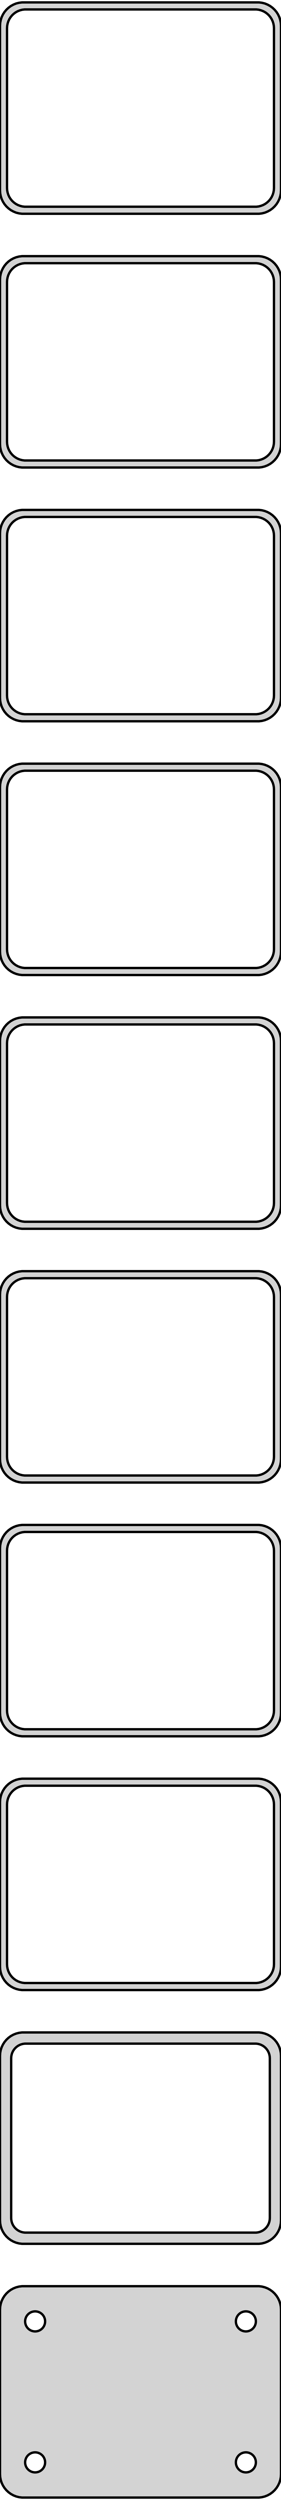 <?xml version="1.0" standalone="no"?>
<!DOCTYPE svg PUBLIC "-//W3C//DTD SVG 1.1//EN" "http://www.w3.org/Graphics/SVG/1.1/DTD/svg11.dtd">
<svg width="60mm" height="532mm" viewBox="-30 -1049 60 532" xmlns="http://www.w3.org/2000/svg" version="1.1">
<title>OpenSCAD Model</title>
<path d="
M 25.937,-1003.59 L 26.545,-1003.74 L 27.129,-1003.98 L 27.679,-1004.28 L 28.187,-1004.65 L 28.645,-1005.08
 L 29.045,-1005.56 L 29.381,-1006.09 L 29.649,-1006.66 L 29.843,-1007.26 L 29.961,-1007.87 L 30,-1008.5
 L 30,-1043.5 L 29.961,-1044.13 L 29.843,-1044.74 L 29.649,-1045.34 L 29.381,-1045.91 L 29.045,-1046.44
 L 28.645,-1046.92 L 28.187,-1047.35 L 27.679,-1047.72 L 27.129,-1048.02 L 26.545,-1048.26 L 25.937,-1048.41
 L 25.314,-1048.49 L -25.314,-1048.49 L -25.937,-1048.41 L -26.545,-1048.26 L -27.129,-1048.02 L -27.679,-1047.72
 L -28.187,-1047.35 L -28.645,-1046.92 L -29.045,-1046.44 L -29.381,-1045.91 L -29.649,-1045.34 L -29.843,-1044.74
 L -29.961,-1044.13 L -30,-1043.5 L -30,-1008.5 L -29.961,-1007.87 L -29.843,-1007.26 L -29.649,-1006.66
 L -29.381,-1006.09 L -29.045,-1005.56 L -28.645,-1005.08 L -28.187,-1004.65 L -27.679,-1004.28 L -27.129,-1003.98
 L -26.545,-1003.74 L -25.937,-1003.59 L -25.314,-1003.51 L 25.314,-1003.51 z
M -24.751,-1005.01 L -25.25,-1005.07 L -25.736,-1005.2 L -26.203,-1005.38 L -26.643,-1005.62 L -27.05,-1005.92
 L -27.416,-1006.26 L -27.736,-1006.65 L -28.005,-1007.07 L -28.219,-1007.53 L -28.374,-1008.01 L -28.468,-1008.5
 L -28.5,-1009 L -28.5,-1043 L -28.468,-1043.5 L -28.374,-1043.99 L -28.219,-1044.47 L -28.005,-1044.93
 L -27.736,-1045.35 L -27.416,-1045.74 L -27.05,-1046.08 L -26.643,-1046.38 L -26.203,-1046.62 L -25.736,-1046.8
 L -25.25,-1046.93 L -24.751,-1046.99 L 24.751,-1046.99 L 25.25,-1046.93 L 25.736,-1046.8 L 26.203,-1046.62
 L 26.643,-1046.38 L 27.05,-1046.08 L 27.416,-1045.74 L 27.736,-1045.35 L 28.005,-1044.93 L 28.219,-1044.47
 L 28.374,-1043.99 L 28.468,-1043.5 L 28.5,-1043 L 28.5,-1009 L 28.468,-1008.5 L 28.374,-1008.01
 L 28.219,-1007.53 L 28.005,-1007.07 L 27.736,-1006.65 L 27.416,-1006.26 L 27.05,-1005.92 L 26.643,-1005.62
 L 26.203,-1005.38 L 25.736,-1005.2 L 25.25,-1005.07 L 24.751,-1005.01 z
M 25.937,-949.589 L 26.545,-949.745 L 27.129,-949.976 L 27.679,-950.278 L 28.187,-950.647 L 28.645,-951.077
 L 29.045,-951.561 L 29.381,-952.091 L 29.649,-952.659 L 29.843,-953.257 L 29.961,-953.873 L 30,-954.5
 L 30,-989.5 L 29.961,-990.127 L 29.843,-990.743 L 29.649,-991.341 L 29.381,-991.909 L 29.045,-992.439
 L 28.645,-992.923 L 28.187,-993.353 L 27.679,-993.722 L 27.129,-994.024 L 26.545,-994.255 L 25.937,-994.411
 L 25.314,-994.49 L -25.314,-994.49 L -25.937,-994.411 L -26.545,-994.255 L -27.129,-994.024 L -27.679,-993.722
 L -28.187,-993.353 L -28.645,-992.923 L -29.045,-992.439 L -29.381,-991.909 L -29.649,-991.341 L -29.843,-990.743
 L -29.961,-990.127 L -30,-989.5 L -30,-954.5 L -29.961,-953.873 L -29.843,-953.257 L -29.649,-952.659
 L -29.381,-952.091 L -29.045,-951.561 L -28.645,-951.077 L -28.187,-950.647 L -27.679,-950.278 L -27.129,-949.976
 L -26.545,-949.745 L -25.937,-949.589 L -25.314,-949.51 L 25.314,-949.51 z
M -24.751,-951.008 L -25.25,-951.071 L -25.736,-951.196 L -26.203,-951.381 L -26.643,-951.623 L -27.05,-951.918
 L -27.416,-952.262 L -27.736,-952.649 L -28.005,-953.073 L -28.219,-953.528 L -28.374,-954.005 L -28.468,-954.499
 L -28.5,-955 L -28.5,-989 L -28.468,-989.501 L -28.374,-989.995 L -28.219,-990.472 L -28.005,-990.927
 L -27.736,-991.351 L -27.416,-991.738 L -27.05,-992.082 L -26.643,-992.377 L -26.203,-992.619 L -25.736,-992.804
 L -25.25,-992.929 L -24.751,-992.992 L 24.751,-992.992 L 25.25,-992.929 L 25.736,-992.804 L 26.203,-992.619
 L 26.643,-992.377 L 27.05,-992.082 L 27.416,-991.738 L 27.736,-991.351 L 28.005,-990.927 L 28.219,-990.472
 L 28.374,-989.995 L 28.468,-989.501 L 28.5,-989 L 28.5,-955 L 28.468,-954.499 L 28.374,-954.005
 L 28.219,-953.528 L 28.005,-953.073 L 27.736,-952.649 L 27.416,-952.262 L 27.05,-951.918 L 26.643,-951.623
 L 26.203,-951.381 L 25.736,-951.196 L 25.25,-951.071 L 24.751,-951.008 z
M 25.937,-895.589 L 26.545,-895.745 L 27.129,-895.976 L 27.679,-896.278 L 28.187,-896.647 L 28.645,-897.077
 L 29.045,-897.561 L 29.381,-898.091 L 29.649,-898.659 L 29.843,-899.257 L 29.961,-899.873 L 30,-900.5
 L 30,-935.5 L 29.961,-936.127 L 29.843,-936.743 L 29.649,-937.341 L 29.381,-937.909 L 29.045,-938.439
 L 28.645,-938.923 L 28.187,-939.353 L 27.679,-939.722 L 27.129,-940.024 L 26.545,-940.255 L 25.937,-940.411
 L 25.314,-940.49 L -25.314,-940.49 L -25.937,-940.411 L -26.545,-940.255 L -27.129,-940.024 L -27.679,-939.722
 L -28.187,-939.353 L -28.645,-938.923 L -29.045,-938.439 L -29.381,-937.909 L -29.649,-937.341 L -29.843,-936.743
 L -29.961,-936.127 L -30,-935.5 L -30,-900.5 L -29.961,-899.873 L -29.843,-899.257 L -29.649,-898.659
 L -29.381,-898.091 L -29.045,-897.561 L -28.645,-897.077 L -28.187,-896.647 L -27.679,-896.278 L -27.129,-895.976
 L -26.545,-895.745 L -25.937,-895.589 L -25.314,-895.51 L 25.314,-895.51 z
M -24.751,-897.008 L -25.25,-897.071 L -25.736,-897.196 L -26.203,-897.381 L -26.643,-897.623 L -27.05,-897.918
 L -27.416,-898.262 L -27.736,-898.649 L -28.005,-899.073 L -28.219,-899.528 L -28.374,-900.005 L -28.468,-900.499
 L -28.5,-901 L -28.5,-935 L -28.468,-935.501 L -28.374,-935.995 L -28.219,-936.472 L -28.005,-936.927
 L -27.736,-937.351 L -27.416,-937.738 L -27.05,-938.082 L -26.643,-938.377 L -26.203,-938.619 L -25.736,-938.804
 L -25.25,-938.929 L -24.751,-938.992 L 24.751,-938.992 L 25.25,-938.929 L 25.736,-938.804 L 26.203,-938.619
 L 26.643,-938.377 L 27.05,-938.082 L 27.416,-937.738 L 27.736,-937.351 L 28.005,-936.927 L 28.219,-936.472
 L 28.374,-935.995 L 28.468,-935.501 L 28.5,-935 L 28.5,-901 L 28.468,-900.499 L 28.374,-900.005
 L 28.219,-899.528 L 28.005,-899.073 L 27.736,-898.649 L 27.416,-898.262 L 27.05,-897.918 L 26.643,-897.623
 L 26.203,-897.381 L 25.736,-897.196 L 25.25,-897.071 L 24.751,-897.008 z
M 25.937,-841.589 L 26.545,-841.745 L 27.129,-841.976 L 27.679,-842.278 L 28.187,-842.647 L 28.645,-843.077
 L 29.045,-843.561 L 29.381,-844.091 L 29.649,-844.659 L 29.843,-845.257 L 29.961,-845.873 L 30,-846.5
 L 30,-881.5 L 29.961,-882.127 L 29.843,-882.743 L 29.649,-883.341 L 29.381,-883.909 L 29.045,-884.439
 L 28.645,-884.923 L 28.187,-885.353 L 27.679,-885.722 L 27.129,-886.024 L 26.545,-886.255 L 25.937,-886.411
 L 25.314,-886.49 L -25.314,-886.49 L -25.937,-886.411 L -26.545,-886.255 L -27.129,-886.024 L -27.679,-885.722
 L -28.187,-885.353 L -28.645,-884.923 L -29.045,-884.439 L -29.381,-883.909 L -29.649,-883.341 L -29.843,-882.743
 L -29.961,-882.127 L -30,-881.5 L -30,-846.5 L -29.961,-845.873 L -29.843,-845.257 L -29.649,-844.659
 L -29.381,-844.091 L -29.045,-843.561 L -28.645,-843.077 L -28.187,-842.647 L -27.679,-842.278 L -27.129,-841.976
 L -26.545,-841.745 L -25.937,-841.589 L -25.314,-841.51 L 25.314,-841.51 z
M -24.751,-843.008 L -25.25,-843.071 L -25.736,-843.196 L -26.203,-843.381 L -26.643,-843.623 L -27.05,-843.918
 L -27.416,-844.262 L -27.736,-844.649 L -28.005,-845.073 L -28.219,-845.528 L -28.374,-846.005 L -28.468,-846.499
 L -28.5,-847 L -28.5,-881 L -28.468,-881.501 L -28.374,-881.995 L -28.219,-882.472 L -28.005,-882.927
 L -27.736,-883.351 L -27.416,-883.738 L -27.05,-884.082 L -26.643,-884.377 L -26.203,-884.619 L -25.736,-884.804
 L -25.25,-884.929 L -24.751,-884.992 L 24.751,-884.992 L 25.25,-884.929 L 25.736,-884.804 L 26.203,-884.619
 L 26.643,-884.377 L 27.05,-884.082 L 27.416,-883.738 L 27.736,-883.351 L 28.005,-882.927 L 28.219,-882.472
 L 28.374,-881.995 L 28.468,-881.501 L 28.5,-881 L 28.5,-847 L 28.468,-846.499 L 28.374,-846.005
 L 28.219,-845.528 L 28.005,-845.073 L 27.736,-844.649 L 27.416,-844.262 L 27.05,-843.918 L 26.643,-843.623
 L 26.203,-843.381 L 25.736,-843.196 L 25.25,-843.071 L 24.751,-843.008 z
M 25.937,-787.589 L 26.545,-787.745 L 27.129,-787.976 L 27.679,-788.278 L 28.187,-788.647 L 28.645,-789.077
 L 29.045,-789.561 L 29.381,-790.091 L 29.649,-790.659 L 29.843,-791.257 L 29.961,-791.873 L 30,-792.5
 L 30,-827.5 L 29.961,-828.127 L 29.843,-828.743 L 29.649,-829.341 L 29.381,-829.909 L 29.045,-830.439
 L 28.645,-830.923 L 28.187,-831.353 L 27.679,-831.722 L 27.129,-832.024 L 26.545,-832.255 L 25.937,-832.411
 L 25.314,-832.49 L -25.314,-832.49 L -25.937,-832.411 L -26.545,-832.255 L -27.129,-832.024 L -27.679,-831.722
 L -28.187,-831.353 L -28.645,-830.923 L -29.045,-830.439 L -29.381,-829.909 L -29.649,-829.341 L -29.843,-828.743
 L -29.961,-828.127 L -30,-827.5 L -30,-792.5 L -29.961,-791.873 L -29.843,-791.257 L -29.649,-790.659
 L -29.381,-790.091 L -29.045,-789.561 L -28.645,-789.077 L -28.187,-788.647 L -27.679,-788.278 L -27.129,-787.976
 L -26.545,-787.745 L -25.937,-787.589 L -25.314,-787.51 L 25.314,-787.51 z
M -24.751,-789.008 L -25.25,-789.071 L -25.736,-789.196 L -26.203,-789.381 L -26.643,-789.623 L -27.05,-789.918
 L -27.416,-790.262 L -27.736,-790.649 L -28.005,-791.073 L -28.219,-791.528 L -28.374,-792.005 L -28.468,-792.499
 L -28.5,-793 L -28.5,-827 L -28.468,-827.501 L -28.374,-827.995 L -28.219,-828.472 L -28.005,-828.927
 L -27.736,-829.351 L -27.416,-829.738 L -27.05,-830.082 L -26.643,-830.377 L -26.203,-830.619 L -25.736,-830.804
 L -25.25,-830.929 L -24.751,-830.992 L 24.751,-830.992 L 25.25,-830.929 L 25.736,-830.804 L 26.203,-830.619
 L 26.643,-830.377 L 27.05,-830.082 L 27.416,-829.738 L 27.736,-829.351 L 28.005,-828.927 L 28.219,-828.472
 L 28.374,-827.995 L 28.468,-827.501 L 28.5,-827 L 28.5,-793 L 28.468,-792.499 L 28.374,-792.005
 L 28.219,-791.528 L 28.005,-791.073 L 27.736,-790.649 L 27.416,-790.262 L 27.05,-789.918 L 26.643,-789.623
 L 26.203,-789.381 L 25.736,-789.196 L 25.25,-789.071 L 24.751,-789.008 z
M 25.937,-733.589 L 26.545,-733.745 L 27.129,-733.976 L 27.679,-734.278 L 28.187,-734.647 L 28.645,-735.077
 L 29.045,-735.561 L 29.381,-736.091 L 29.649,-736.659 L 29.843,-737.257 L 29.961,-737.873 L 30,-738.5
 L 30,-773.5 L 29.961,-774.127 L 29.843,-774.743 L 29.649,-775.341 L 29.381,-775.909 L 29.045,-776.439
 L 28.645,-776.923 L 28.187,-777.353 L 27.679,-777.722 L 27.129,-778.024 L 26.545,-778.255 L 25.937,-778.411
 L 25.314,-778.49 L -25.314,-778.49 L -25.937,-778.411 L -26.545,-778.255 L -27.129,-778.024 L -27.679,-777.722
 L -28.187,-777.353 L -28.645,-776.923 L -29.045,-776.439 L -29.381,-775.909 L -29.649,-775.341 L -29.843,-774.743
 L -29.961,-774.127 L -30,-773.5 L -30,-738.5 L -29.961,-737.873 L -29.843,-737.257 L -29.649,-736.659
 L -29.381,-736.091 L -29.045,-735.561 L -28.645,-735.077 L -28.187,-734.647 L -27.679,-734.278 L -27.129,-733.976
 L -26.545,-733.745 L -25.937,-733.589 L -25.314,-733.51 L 25.314,-733.51 z
M -24.751,-735.008 L -25.25,-735.071 L -25.736,-735.196 L -26.203,-735.381 L -26.643,-735.623 L -27.05,-735.918
 L -27.416,-736.262 L -27.736,-736.649 L -28.005,-737.073 L -28.219,-737.528 L -28.374,-738.005 L -28.468,-738.499
 L -28.5,-739 L -28.5,-773 L -28.468,-773.501 L -28.374,-773.995 L -28.219,-774.472 L -28.005,-774.927
 L -27.736,-775.351 L -27.416,-775.738 L -27.05,-776.082 L -26.643,-776.377 L -26.203,-776.619 L -25.736,-776.804
 L -25.25,-776.929 L -24.751,-776.992 L 24.751,-776.992 L 25.25,-776.929 L 25.736,-776.804 L 26.203,-776.619
 L 26.643,-776.377 L 27.05,-776.082 L 27.416,-775.738 L 27.736,-775.351 L 28.005,-774.927 L 28.219,-774.472
 L 28.374,-773.995 L 28.468,-773.501 L 28.5,-773 L 28.5,-739 L 28.468,-738.499 L 28.374,-738.005
 L 28.219,-737.528 L 28.005,-737.073 L 27.736,-736.649 L 27.416,-736.262 L 27.05,-735.918 L 26.643,-735.623
 L 26.203,-735.381 L 25.736,-735.196 L 25.25,-735.071 L 24.751,-735.008 z
M 25.937,-679.589 L 26.545,-679.745 L 27.129,-679.976 L 27.679,-680.278 L 28.187,-680.647 L 28.645,-681.077
 L 29.045,-681.561 L 29.381,-682.091 L 29.649,-682.659 L 29.843,-683.257 L 29.961,-683.873 L 30,-684.5
 L 30,-719.5 L 29.961,-720.127 L 29.843,-720.743 L 29.649,-721.341 L 29.381,-721.909 L 29.045,-722.439
 L 28.645,-722.923 L 28.187,-723.353 L 27.679,-723.722 L 27.129,-724.024 L 26.545,-724.255 L 25.937,-724.411
 L 25.314,-724.49 L -25.314,-724.49 L -25.937,-724.411 L -26.545,-724.255 L -27.129,-724.024 L -27.679,-723.722
 L -28.187,-723.353 L -28.645,-722.923 L -29.045,-722.439 L -29.381,-721.909 L -29.649,-721.341 L -29.843,-720.743
 L -29.961,-720.127 L -30,-719.5 L -30,-684.5 L -29.961,-683.873 L -29.843,-683.257 L -29.649,-682.659
 L -29.381,-682.091 L -29.045,-681.561 L -28.645,-681.077 L -28.187,-680.647 L -27.679,-680.278 L -27.129,-679.976
 L -26.545,-679.745 L -25.937,-679.589 L -25.314,-679.51 L 25.314,-679.51 z
M -24.751,-681.008 L -25.25,-681.071 L -25.736,-681.196 L -26.203,-681.381 L -26.643,-681.623 L -27.05,-681.918
 L -27.416,-682.262 L -27.736,-682.649 L -28.005,-683.073 L -28.219,-683.528 L -28.374,-684.005 L -28.468,-684.499
 L -28.5,-685 L -28.5,-719 L -28.468,-719.501 L -28.374,-719.995 L -28.219,-720.472 L -28.005,-720.927
 L -27.736,-721.351 L -27.416,-721.738 L -27.05,-722.082 L -26.643,-722.377 L -26.203,-722.619 L -25.736,-722.804
 L -25.25,-722.929 L -24.751,-722.992 L 24.751,-722.992 L 25.25,-722.929 L 25.736,-722.804 L 26.203,-722.619
 L 26.643,-722.377 L 27.05,-722.082 L 27.416,-721.738 L 27.736,-721.351 L 28.005,-720.927 L 28.219,-720.472
 L 28.374,-719.995 L 28.468,-719.501 L 28.5,-719 L 28.5,-685 L 28.468,-684.499 L 28.374,-684.005
 L 28.219,-683.528 L 28.005,-683.073 L 27.736,-682.649 L 27.416,-682.262 L 27.05,-681.918 L 26.643,-681.623
 L 26.203,-681.381 L 25.736,-681.196 L 25.25,-681.071 L 24.751,-681.008 z
M 25.937,-625.589 L 26.545,-625.745 L 27.129,-625.976 L 27.679,-626.278 L 28.187,-626.647 L 28.645,-627.077
 L 29.045,-627.561 L 29.381,-628.091 L 29.649,-628.659 L 29.843,-629.257 L 29.961,-629.873 L 30,-630.5
 L 30,-665.5 L 29.961,-666.127 L 29.843,-666.743 L 29.649,-667.341 L 29.381,-667.909 L 29.045,-668.439
 L 28.645,-668.923 L 28.187,-669.353 L 27.679,-669.722 L 27.129,-670.024 L 26.545,-670.255 L 25.937,-670.411
 L 25.314,-670.49 L -25.314,-670.49 L -25.937,-670.411 L -26.545,-670.255 L -27.129,-670.024 L -27.679,-669.722
 L -28.187,-669.353 L -28.645,-668.923 L -29.045,-668.439 L -29.381,-667.909 L -29.649,-667.341 L -29.843,-666.743
 L -29.961,-666.127 L -30,-665.5 L -30,-630.5 L -29.961,-629.873 L -29.843,-629.257 L -29.649,-628.659
 L -29.381,-628.091 L -29.045,-627.561 L -28.645,-627.077 L -28.187,-626.647 L -27.679,-626.278 L -27.129,-625.976
 L -26.545,-625.745 L -25.937,-625.589 L -25.314,-625.51 L 25.314,-625.51 z
M -24.751,-627.008 L -25.25,-627.071 L -25.736,-627.196 L -26.203,-627.381 L -26.643,-627.623 L -27.05,-627.918
 L -27.416,-628.262 L -27.736,-628.649 L -28.005,-629.073 L -28.219,-629.528 L -28.374,-630.005 L -28.468,-630.499
 L -28.5,-631 L -28.5,-665 L -28.468,-665.501 L -28.374,-665.995 L -28.219,-666.472 L -28.005,-666.927
 L -27.736,-667.351 L -27.416,-667.738 L -27.05,-668.082 L -26.643,-668.377 L -26.203,-668.619 L -25.736,-668.804
 L -25.25,-668.929 L -24.751,-668.992 L 24.751,-668.992 L 25.25,-668.929 L 25.736,-668.804 L 26.203,-668.619
 L 26.643,-668.377 L 27.05,-668.082 L 27.416,-667.738 L 27.736,-667.351 L 28.005,-666.927 L 28.219,-666.472
 L 28.374,-665.995 L 28.468,-665.501 L 28.5,-665 L 28.5,-631 L 28.468,-630.499 L 28.374,-630.005
 L 28.219,-629.528 L 28.005,-629.073 L 27.736,-628.649 L 27.416,-628.262 L 27.05,-627.918 L 26.643,-627.623
 L 26.203,-627.381 L 25.736,-627.196 L 25.25,-627.071 L 24.751,-627.008 z
M 25.937,-571.589 L 26.545,-571.745 L 27.129,-571.976 L 27.679,-572.278 L 28.187,-572.647 L 28.645,-573.077
 L 29.045,-573.561 L 29.381,-574.091 L 29.649,-574.659 L 29.843,-575.257 L 29.961,-575.873 L 30,-576.5
 L 30,-611.5 L 29.961,-612.127 L 29.843,-612.743 L 29.649,-613.341 L 29.381,-613.909 L 29.045,-614.439
 L 28.645,-614.923 L 28.187,-615.353 L 27.679,-615.722 L 27.129,-616.024 L 26.545,-616.255 L 25.937,-616.411
 L 25.314,-616.49 L -25.314,-616.49 L -25.937,-616.411 L -26.545,-616.255 L -27.129,-616.024 L -27.679,-615.722
 L -28.187,-615.353 L -28.645,-614.923 L -29.045,-614.439 L -29.381,-613.909 L -29.649,-613.341 L -29.843,-612.743
 L -29.961,-612.127 L -30,-611.5 L -30,-576.5 L -29.961,-575.873 L -29.843,-575.257 L -29.649,-574.659
 L -29.381,-574.091 L -29.045,-573.561 L -28.645,-573.077 L -28.187,-572.647 L -27.679,-572.278 L -27.129,-571.976
 L -26.545,-571.745 L -25.937,-571.589 L -25.314,-571.51 L 25.314,-571.51 z
M -24.695,-573.893 L -25.083,-573.942 L -25.462,-574.039 L -25.825,-574.183 L -26.168,-574.372 L -26.484,-574.601
 L -26.769,-574.869 L -27.018,-575.17 L -27.228,-575.5 L -27.394,-575.854 L -27.515,-576.226 L -27.588,-576.61
 L -27.613,-577 L -27.613,-611 L -27.588,-611.39 L -27.515,-611.774 L -27.394,-612.146 L -27.228,-612.5
 L -27.018,-612.83 L -26.769,-613.131 L -26.484,-613.399 L -26.168,-613.628 L -25.825,-613.817 L -25.462,-613.961
 L -25.083,-614.058 L -24.695,-614.107 L 24.695,-614.107 L 25.083,-614.058 L 25.462,-613.961 L 25.825,-613.817
 L 26.168,-613.628 L 26.484,-613.399 L 26.769,-613.131 L 27.018,-612.83 L 27.228,-612.5 L 27.394,-612.146
 L 27.515,-611.774 L 27.588,-611.39 L 27.613,-611 L 27.613,-577 L 27.588,-576.61 L 27.515,-576.226
 L 27.394,-575.854 L 27.228,-575.5 L 27.018,-575.17 L 26.769,-574.869 L 26.484,-574.601 L 26.168,-574.372
 L 25.825,-574.183 L 25.462,-574.039 L 25.083,-573.942 L 24.695,-573.893 z
M 25.937,-517.589 L 26.545,-517.745 L 27.129,-517.976 L 27.679,-518.278 L 28.187,-518.647 L 28.645,-519.077
 L 29.045,-519.561 L 29.381,-520.091 L 29.649,-520.659 L 29.843,-521.257 L 29.961,-521.873 L 30,-522.5
 L 30,-557.5 L 29.961,-558.127 L 29.843,-558.743 L 29.649,-559.341 L 29.381,-559.909 L 29.045,-560.439
 L 28.645,-560.923 L 28.187,-561.353 L 27.679,-561.722 L 27.129,-562.024 L 26.545,-562.255 L 25.937,-562.411
 L 25.314,-562.49 L -25.314,-562.49 L -25.937,-562.411 L -26.545,-562.255 L -27.129,-562.024 L -27.679,-561.722
 L -28.187,-561.353 L -28.645,-560.923 L -29.045,-560.439 L -29.381,-559.909 L -29.649,-559.341 L -29.843,-558.743
 L -29.961,-558.127 L -30,-557.5 L -30,-522.5 L -29.961,-521.873 L -29.843,-521.257 L -29.649,-520.659
 L -29.381,-520.091 L -29.045,-519.561 L -28.645,-519.077 L -28.187,-518.647 L -27.679,-518.278 L -27.129,-517.976
 L -26.545,-517.745 L -25.937,-517.589 L -25.314,-517.51 L 25.314,-517.51 z
M -22.634,-552.869 L -22.9,-552.903 L -23.16,-552.969 L -23.409,-553.068 L -23.644,-553.197 L -23.861,-553.355
 L -24.056,-553.538 L -24.227,-553.745 L -24.371,-553.971 L -24.485,-554.214 L -24.568,-554.469 L -24.619,-554.732
 L -24.635,-555 L -24.619,-555.268 L -24.568,-555.531 L -24.485,-555.786 L -24.371,-556.029 L -24.227,-556.255
 L -24.056,-556.462 L -23.861,-556.645 L -23.644,-556.803 L -23.409,-556.932 L -23.16,-557.031 L -22.9,-557.097
 L -22.634,-557.131 L -22.366,-557.131 L -22.1,-557.097 L -21.84,-557.031 L -21.591,-556.932 L -21.356,-556.803
 L -21.139,-556.645 L -20.943,-556.462 L -20.773,-556.255 L -20.629,-556.029 L -20.515,-555.786 L -20.432,-555.531
 L -20.381,-555.268 L -20.365,-555 L -20.381,-554.732 L -20.432,-554.469 L -20.515,-554.214 L -20.629,-553.971
 L -20.773,-553.745 L -20.943,-553.538 L -21.139,-553.355 L -21.356,-553.197 L -21.591,-553.068 L -21.84,-552.969
 L -22.1,-552.903 L -22.366,-552.869 z
M 22.366,-552.869 L 22.1,-552.903 L 21.84,-552.969 L 21.591,-553.068 L 21.356,-553.197 L 21.139,-553.355
 L 20.943,-553.538 L 20.773,-553.745 L 20.629,-553.971 L 20.515,-554.214 L 20.432,-554.469 L 20.381,-554.732
 L 20.365,-555 L 20.381,-555.268 L 20.432,-555.531 L 20.515,-555.786 L 20.629,-556.029 L 20.773,-556.255
 L 20.943,-556.462 L 21.139,-556.645 L 21.356,-556.803 L 21.591,-556.932 L 21.84,-557.031 L 22.1,-557.097
 L 22.366,-557.131 L 22.634,-557.131 L 22.9,-557.097 L 23.16,-557.031 L 23.409,-556.932 L 23.644,-556.803
 L 23.861,-556.645 L 24.056,-556.462 L 24.227,-556.255 L 24.371,-556.029 L 24.485,-555.786 L 24.568,-555.531
 L 24.619,-555.268 L 24.635,-555 L 24.619,-554.732 L 24.568,-554.469 L 24.485,-554.214 L 24.371,-553.971
 L 24.227,-553.745 L 24.056,-553.538 L 23.861,-553.355 L 23.644,-553.197 L 23.409,-553.068 L 23.16,-552.969
 L 22.9,-552.903 L 22.634,-552.869 z
M -22.634,-522.869 L -22.9,-522.903 L -23.16,-522.969 L -23.409,-523.068 L -23.644,-523.197 L -23.861,-523.355
 L -24.056,-523.538 L -24.227,-523.745 L -24.371,-523.971 L -24.485,-524.214 L -24.568,-524.469 L -24.619,-524.732
 L -24.635,-525 L -24.619,-525.268 L -24.568,-525.531 L -24.485,-525.786 L -24.371,-526.029 L -24.227,-526.255
 L -24.056,-526.462 L -23.861,-526.645 L -23.644,-526.803 L -23.409,-526.932 L -23.16,-527.031 L -22.9,-527.097
 L -22.634,-527.131 L -22.366,-527.131 L -22.1,-527.097 L -21.84,-527.031 L -21.591,-526.932 L -21.356,-526.803
 L -21.139,-526.645 L -20.943,-526.462 L -20.773,-526.255 L -20.629,-526.029 L -20.515,-525.786 L -20.432,-525.531
 L -20.381,-525.268 L -20.365,-525 L -20.381,-524.732 L -20.432,-524.469 L -20.515,-524.214 L -20.629,-523.971
 L -20.773,-523.745 L -20.943,-523.538 L -21.139,-523.355 L -21.356,-523.197 L -21.591,-523.068 L -21.84,-522.969
 L -22.1,-522.903 L -22.366,-522.869 z
M 22.366,-522.869 L 22.1,-522.903 L 21.84,-522.969 L 21.591,-523.068 L 21.356,-523.197 L 21.139,-523.355
 L 20.943,-523.538 L 20.773,-523.745 L 20.629,-523.971 L 20.515,-524.214 L 20.432,-524.469 L 20.381,-524.732
 L 20.365,-525 L 20.381,-525.268 L 20.432,-525.531 L 20.515,-525.786 L 20.629,-526.029 L 20.773,-526.255
 L 20.943,-526.462 L 21.139,-526.645 L 21.356,-526.803 L 21.591,-526.932 L 21.84,-527.031 L 22.1,-527.097
 L 22.366,-527.131 L 22.634,-527.131 L 22.9,-527.097 L 23.16,-527.031 L 23.409,-526.932 L 23.644,-526.803
 L 23.861,-526.645 L 24.056,-526.462 L 24.227,-526.255 L 24.371,-526.029 L 24.485,-525.786 L 24.568,-525.531
 L 24.619,-525.268 L 24.635,-525 L 24.619,-524.732 L 24.568,-524.469 L 24.485,-524.214 L 24.371,-523.971
 L 24.227,-523.745 L 24.056,-523.538 L 23.861,-523.355 L 23.644,-523.197 L 23.409,-523.068 L 23.16,-522.969
 L 22.9,-522.903 L 22.634,-522.869 z
" stroke="black" fill="lightgray" stroke-width="0.5"/>
</svg>
